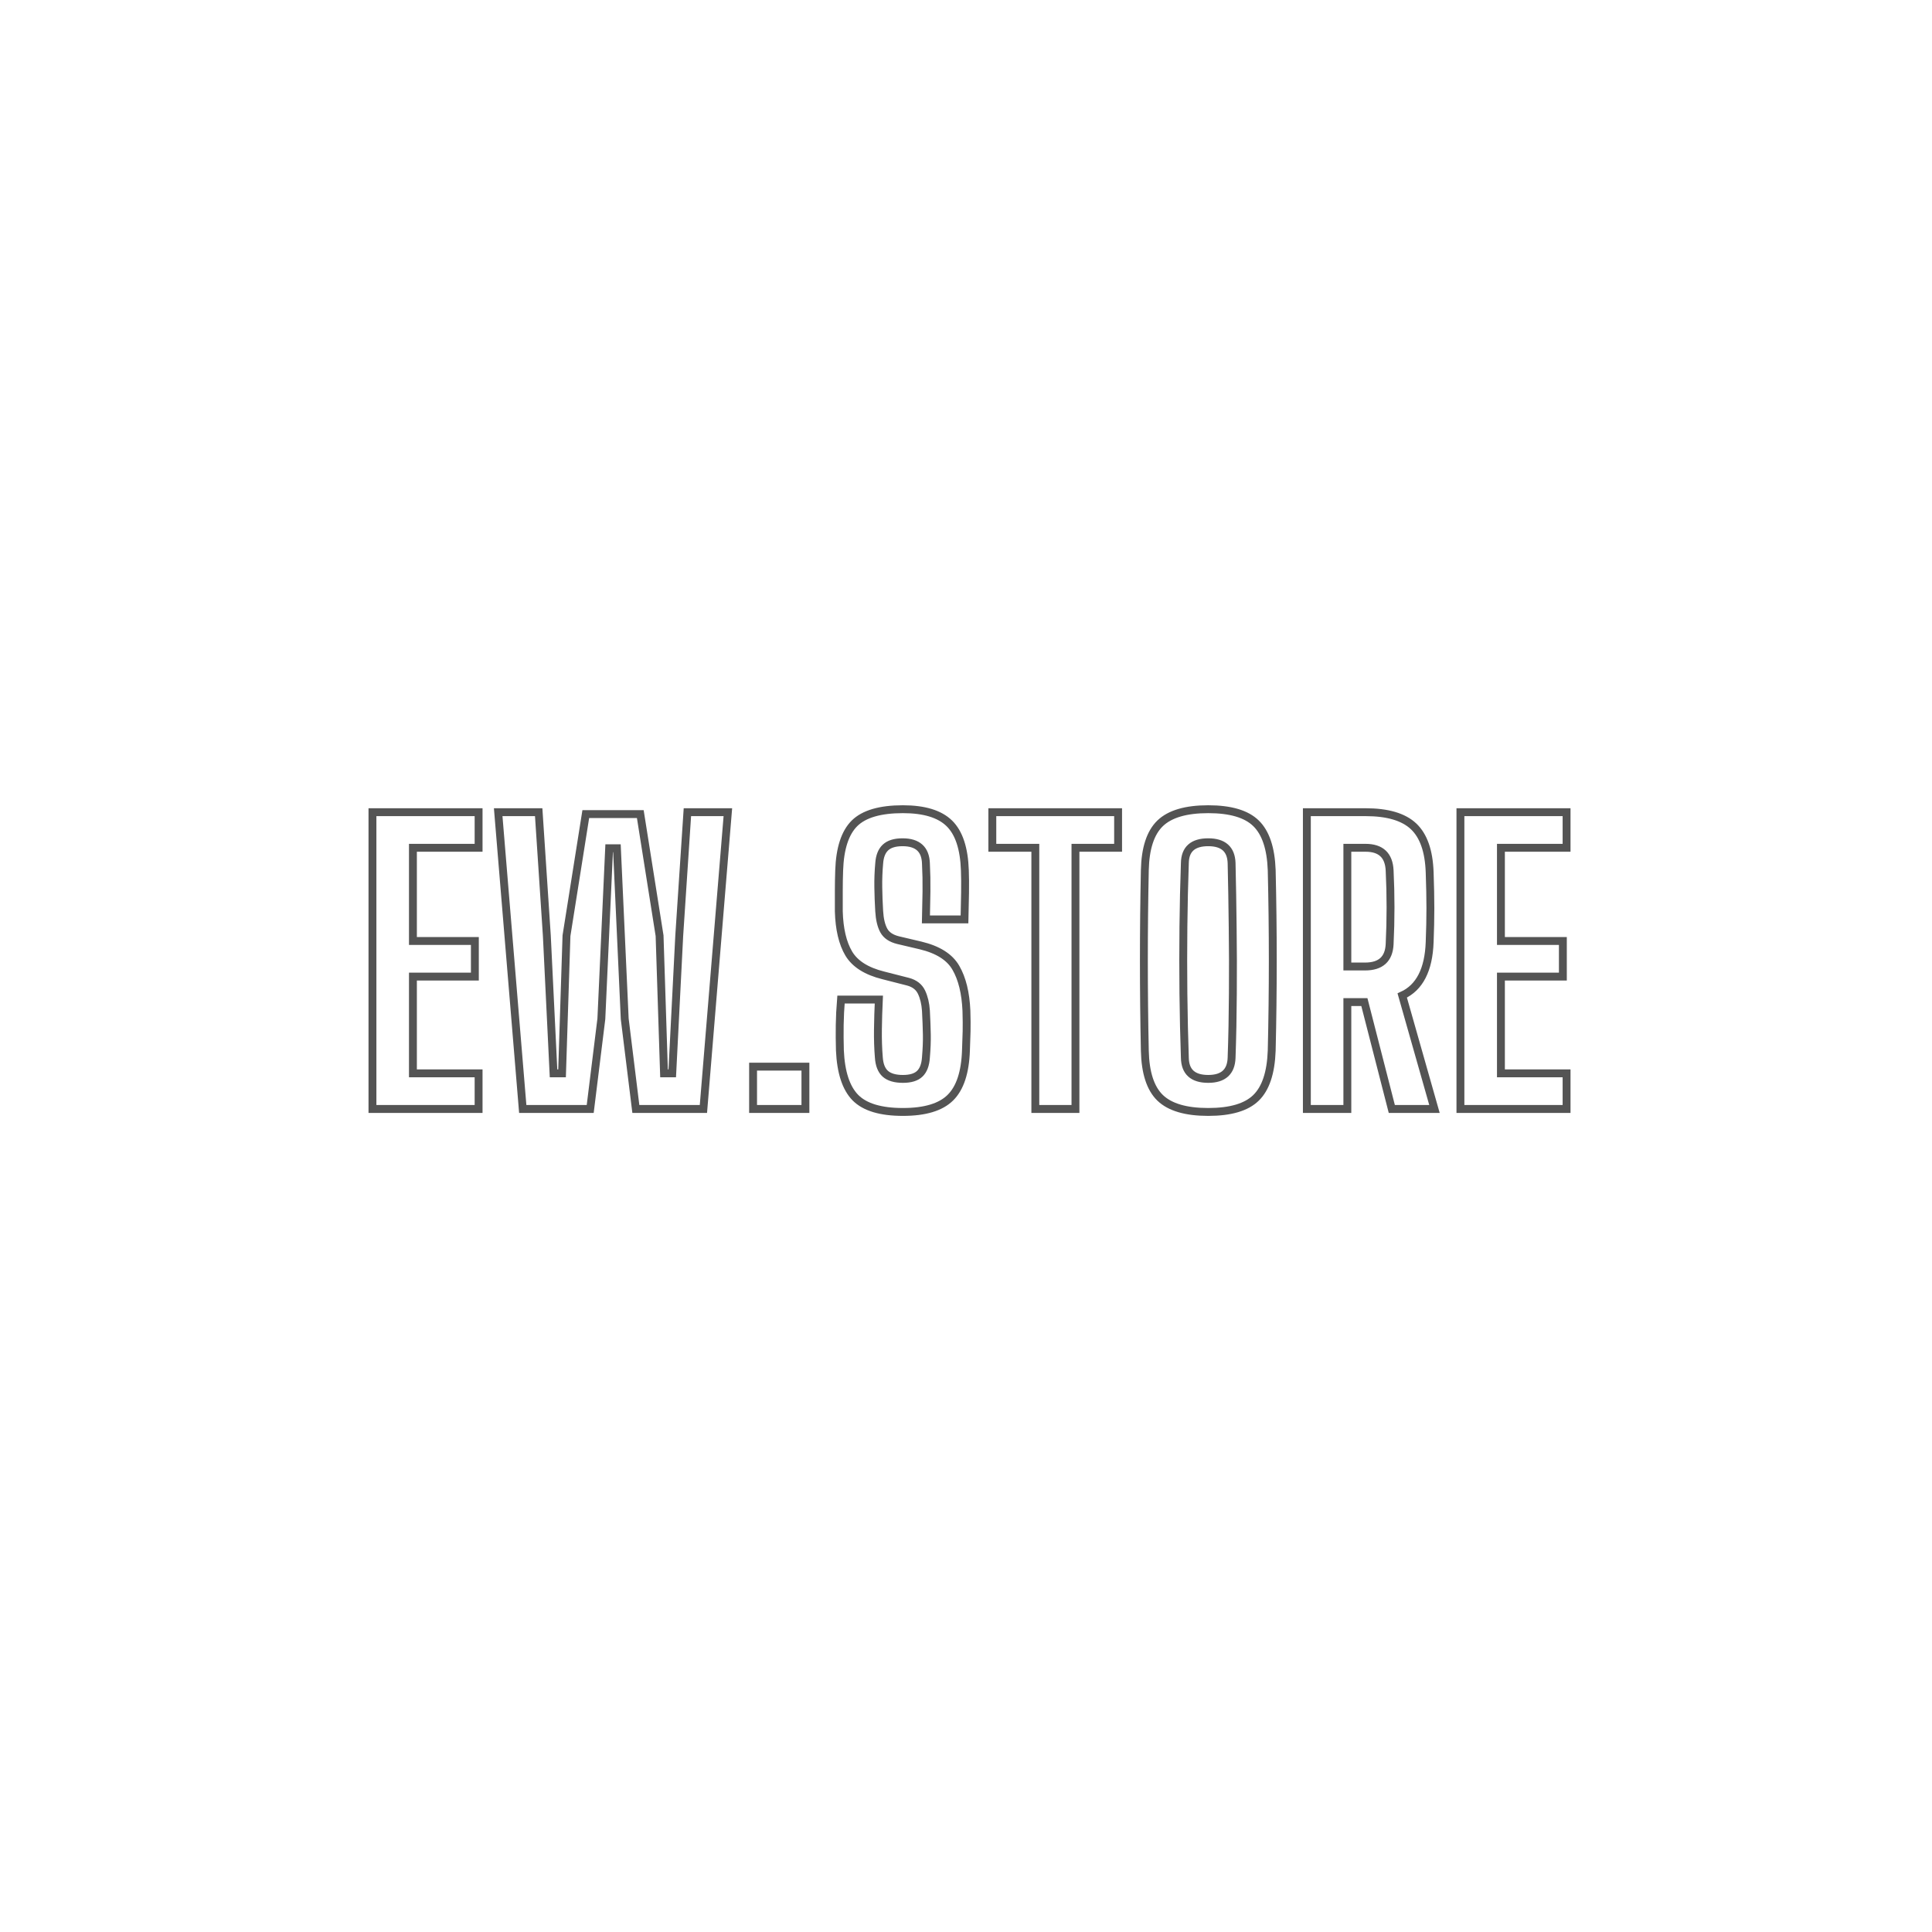 <?xml version="1.0" encoding="UTF-8"?><svg xmlns="http://www.w3.org/2000/svg" xmlns:xlink="http://www.w3.org/1999/xlink" contentScriptType="text/ecmascript" width="375" zoomAndPan="magnify" contentStyleType="text/css" viewBox="0 0 375 375" height="375" preserveAspectRatio="xMidYMid meet" version="1.0"><path stroke-linecap="butt" transform="matrix(0.75, 0, 0, 0.75, 37.5, 151.5)" fill="none" stroke-linejoin="miter" d="M 46.391 85 L 46.391 8.193 L 73.859 8.193 L 73.859 17.406 L 56.865 17.406 L 56.865 41.521 L 72.896 41.521 L 72.896 50.734 L 56.865 50.734 L 56.865 75.786 L 73.859 75.786 L 73.859 85 Z M 85.286 85 L 78.932 8.193 L 89.411 8.193 L 91.521 40.161 L 93.255 75.786 L 95.458 75.786 L 96.604 40.161 L 101.599 8.688 L 115.708 8.688 L 120.698 40.161 L 121.849 75.786 L 123.979 75.786 L 125.786 40.161 L 127.896 8.193 L 138.37 8.193 L 132.042 85 L 114.557 85 L 111.677 61.677 L 109.661 17.521 L 107.646 17.521 L 105.63 61.677 L 102.745 85 Z M 144.896 85 L 144.896 74.052 L 158.443 74.052 L 158.443 85 Z M 183.677 85.771 C 177.911 85.771 173.813 84.536 171.375 82.068 C 168.953 79.599 167.615 75.521 167.365 69.833 C 167.302 67.583 167.286 65.406 167.318 63.297 C 167.349 61.188 167.458 58.984 167.646 56.688 L 177.443 56.688 C 177.318 59.313 177.24 61.906 177.208 64.469 C 177.177 67.016 177.255 69.411 177.443 71.661 C 177.568 73.583 178.125 74.99 179.109 75.88 C 180.109 76.771 181.63 77.219 183.677 77.219 C 185.661 77.219 187.115 76.771 188.036 75.88 C 188.974 74.99 189.505 73.583 189.63 71.661 C 189.818 69.474 189.896 67.505 189.865 65.755 C 189.833 63.99 189.755 61.927 189.63 59.568 C 189.505 57.708 189.125 56.109 188.484 54.766 C 187.844 53.422 186.688 52.521 185.016 52.068 L 178.594 50.427 C 174.25 49.349 171.271 47.469 169.661 44.781 C 168.068 42.094 167.208 38.443 167.083 33.833 C 167.083 32.099 167.083 30.344 167.083 28.563 C 167.083 26.766 167.115 25 167.177 23.266 C 167.365 17.578 168.688 13.516 171.141 11.078 C 173.609 8.641 177.786 7.422 183.677 7.422 C 189.177 7.422 193.177 8.641 195.677 11.078 C 198.177 13.516 199.521 17.578 199.708 23.266 C 199.771 24.875 199.786 26.813 199.755 29.078 C 199.724 31.344 199.677 33.63 199.615 35.943 L 189.63 35.943 C 189.693 33.505 189.74 31.094 189.771 28.703 C 189.802 26.297 189.755 23.875 189.63 21.438 C 189.505 17.797 187.49 15.974 183.583 15.974 C 181.599 15.974 180.125 16.427 179.156 17.333 C 178.203 18.224 177.661 19.594 177.536 21.438 C 177.349 23.5 177.271 25.568 177.302 27.646 C 177.333 29.724 177.411 31.786 177.536 33.833 C 177.661 35.943 178.063 37.609 178.734 38.828 C 179.406 40.047 180.641 40.875 182.438 41.313 L 188.203 42.672 C 192.734 43.75 195.797 45.688 197.391 48.484 C 199 51.266 199.906 54.958 200.109 59.568 C 200.172 61.615 200.188 63.375 200.156 64.844 C 200.125 66.313 200.068 67.974 199.99 69.833 C 199.802 75.521 198.458 79.599 195.958 82.068 C 193.474 84.536 189.38 85.771 183.677 85.771 Z M 217.943 85 L 217.943 17.406 L 206.813 17.406 L 206.813 8.193 L 239.365 8.193 L 239.365 17.406 L 228.328 17.406 L 228.328 85 Z M 262.688 85.771 C 256.922 85.771 252.771 84.552 250.24 82.115 C 247.724 79.677 246.406 75.615 246.281 69.927 C 245.953 54.38 245.953 38.797 246.281 23.172 C 246.406 17.547 247.724 13.516 250.24 11.078 C 252.771 8.641 256.922 7.422 262.688 7.422 C 268.453 7.422 272.578 8.641 275.063 11.078 C 277.563 13.516 278.911 17.547 279.115 23.172 C 279.49 38.859 279.49 54.443 279.115 69.927 C 278.911 75.615 277.563 79.677 275.063 82.115 C 272.578 84.552 268.453 85.771 262.688 85.771 Z M 262.688 77.219 C 266.594 77.219 268.609 75.396 268.734 71.755 C 268.922 66.443 269.031 60.911 269.063 55.161 C 269.109 49.396 269.094 43.63 269.016 37.865 C 268.953 32.099 268.859 26.594 268.734 21.344 C 268.609 17.766 266.594 15.974 262.688 15.974 C 258.719 15.974 256.703 17.766 256.641 21.344 C 256.453 26.594 256.328 32.099 256.266 37.865 C 256.203 43.63 256.203 49.396 256.266 55.161 C 256.328 60.911 256.453 66.443 256.641 71.755 C 256.703 75.396 258.719 77.219 262.688 77.219 Z M 288.214 85 L 288.214 8.193 L 303.401 8.193 C 309.089 8.193 313.229 9.411 315.823 11.849 C 318.417 14.286 319.807 18.255 319.995 23.755 C 320.12 27.271 320.182 30.375 320.182 33.063 C 320.182 35.75 320.12 38.661 319.995 41.802 C 319.745 48.974 317.38 53.583 312.896 55.63 L 321.24 85 L 310.198 85 L 303.099 57.344 L 298.693 57.344 L 298.693 85 Z M 298.693 48.13 L 303.286 48.13 C 307.333 48.13 309.448 46.208 309.635 42.365 C 309.948 35.974 309.948 29.609 309.635 23.266 C 309.448 19.359 307.37 17.406 303.401 17.406 L 298.693 17.406 Z M 327.958 85 L 327.958 8.193 L 355.427 8.193 L 355.427 17.406 L 338.438 17.406 L 338.438 41.521 L 354.469 41.521 L 354.469 50.734 L 338.438 50.734 L 338.438 75.786 L 355.427 75.786 L 355.427 85 Z M 327.958 85 " stroke="rgb(32.939%, 32.939%, 32.939%)" stroke-width="2.04" stroke-opacity="1" stroke-miterlimit="4"/></svg>